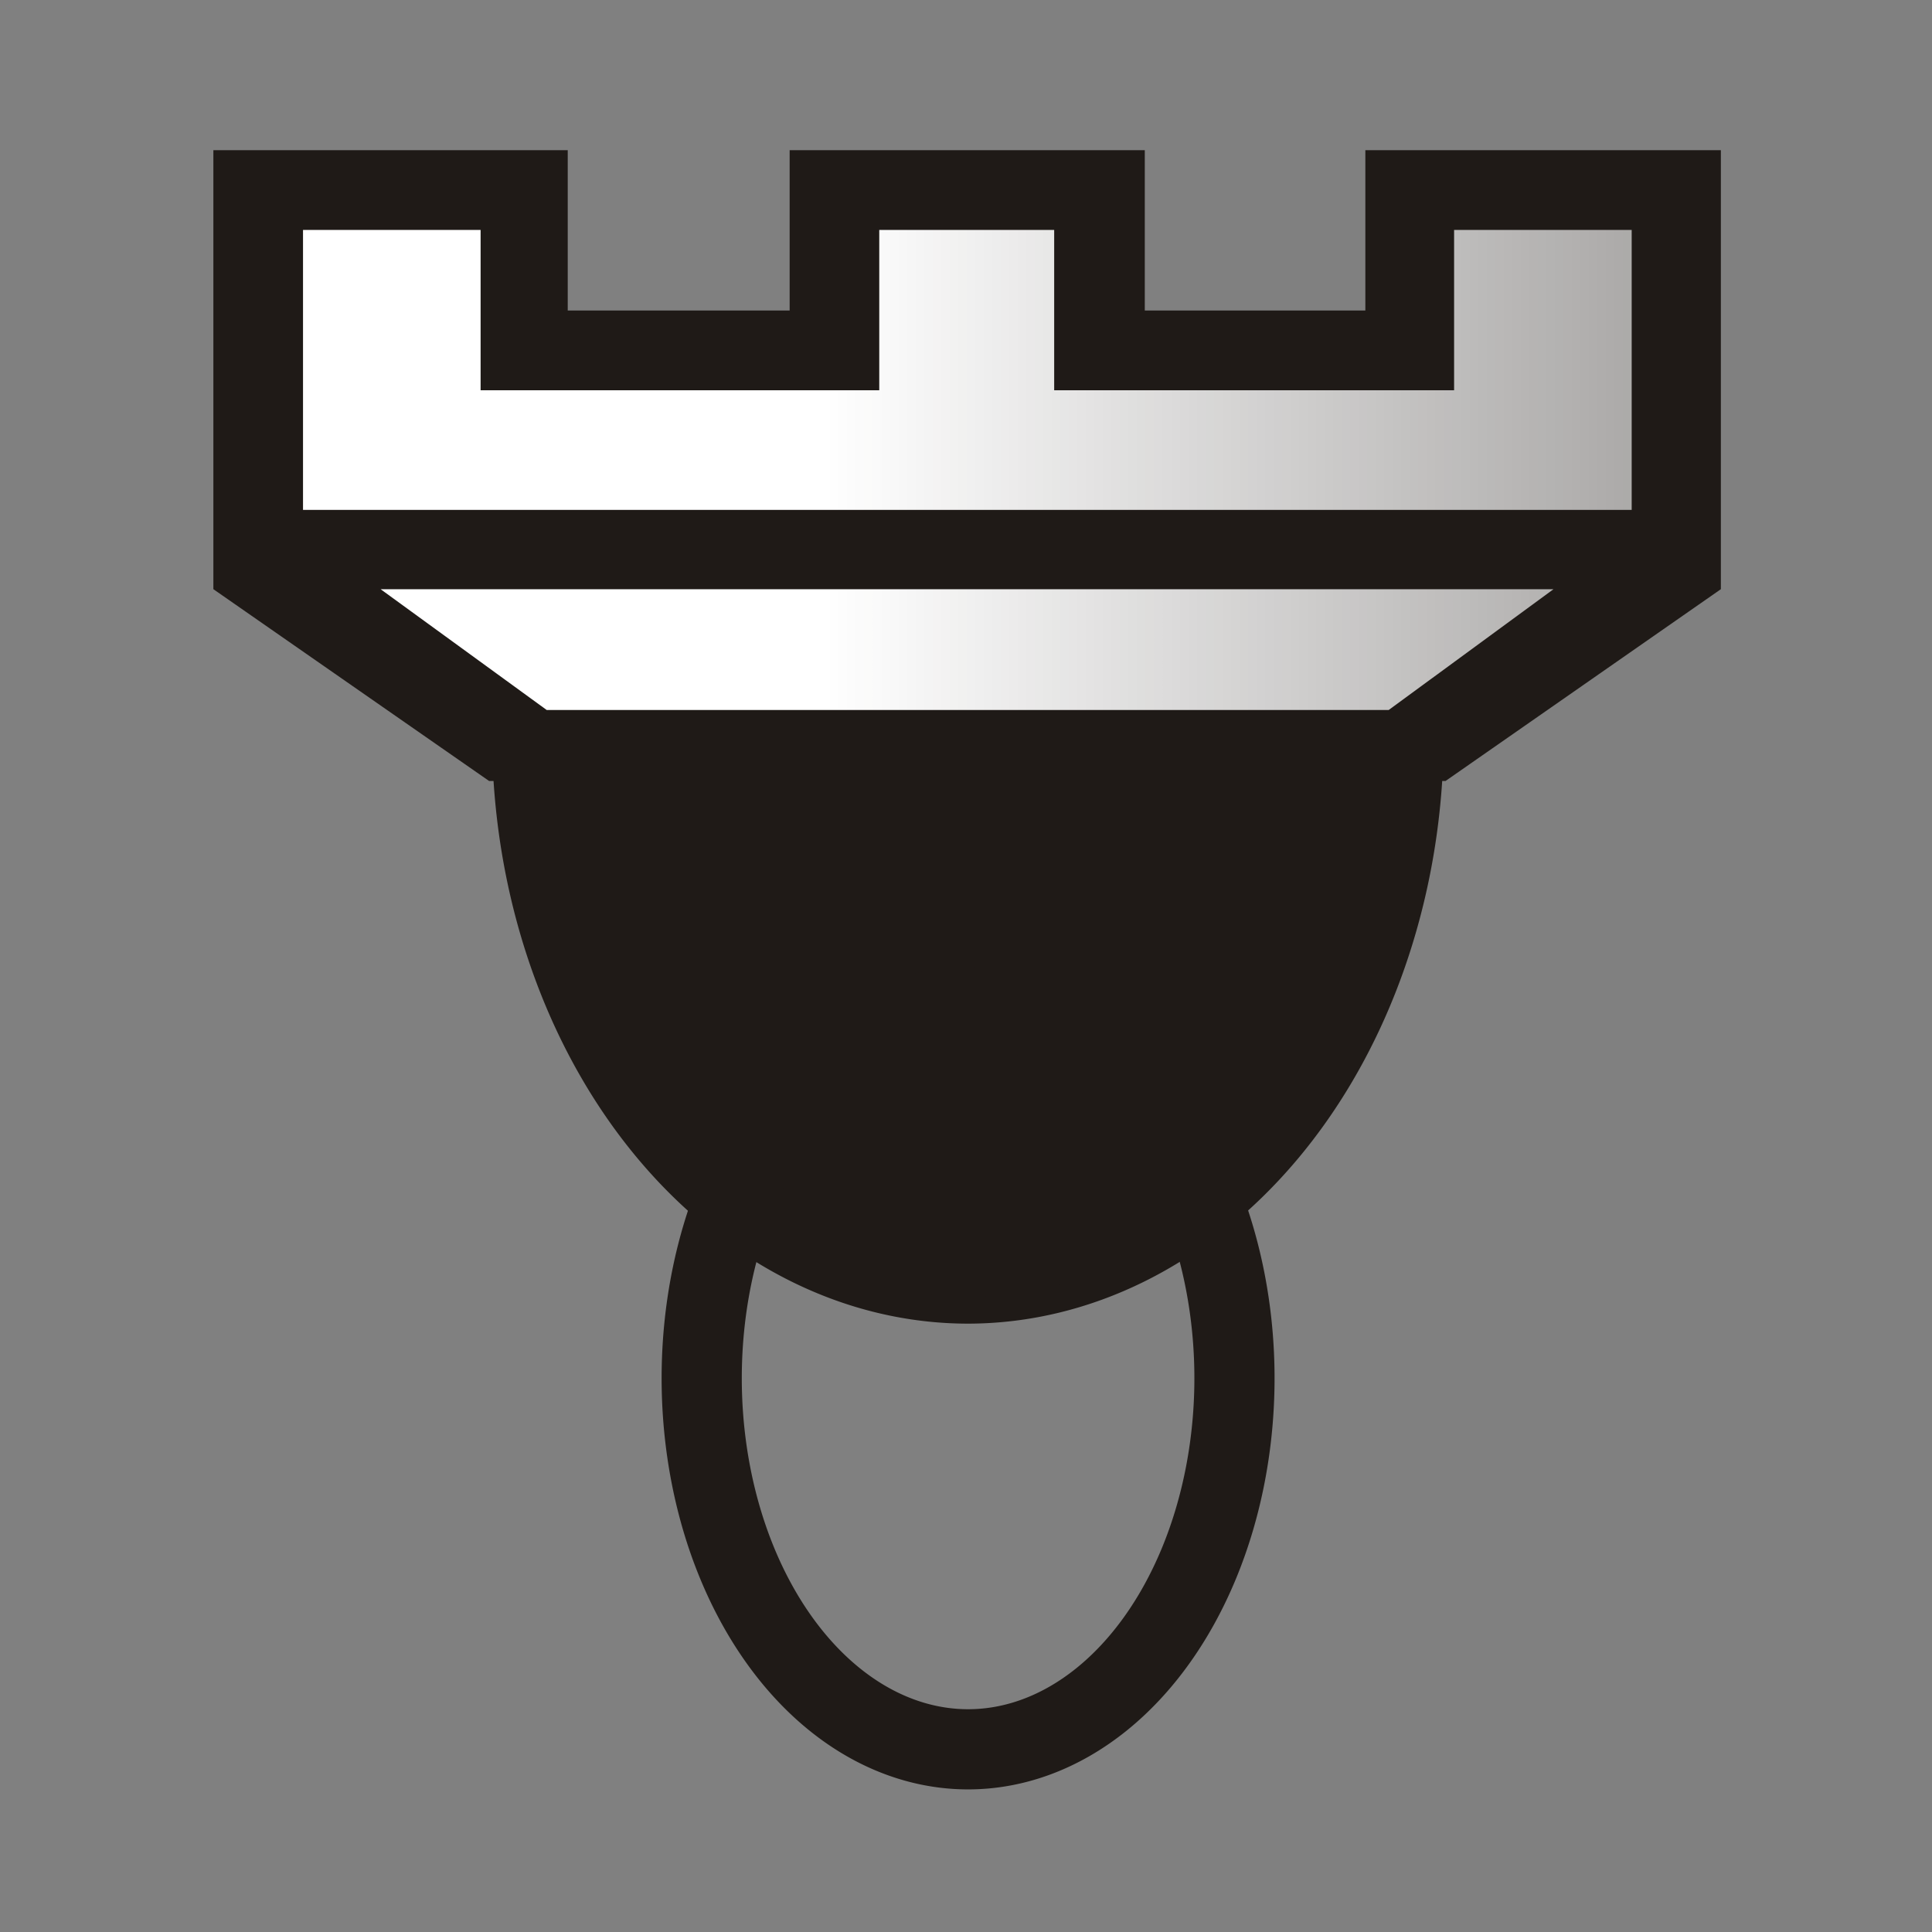 <?xml version="1.0" encoding="UTF-8" standalone="no"?>
<svg
   xmlns:dc="http://purl.org/dc/elements/1.1/"
   xmlns:cc="http://creativecommons.org/ns#"
   xmlns:rdf="http://www.w3.org/1999/02/22-rdf-syntax-ns#"
   xmlns:svg="http://www.w3.org/2000/svg"
   xmlns="http://www.w3.org/2000/svg"
   xmlns:sodipodi="http://sodipodi.sourceforge.net/DTD/sodipodi-0.dtd"
   xmlns:inkscape="http://www.inkscape.org/namespaces/inkscape"
   width="177.17"
   height="177.17"
   shape-rendering="geometricPrecision"
   image-rendering="optimizeQuality"
   fill-rule="evenodd"
   clip-rule="evenodd"
   viewBox="0 0 50 50"
   version="1.1"
   id="svg2539"
   sodipodi:docname="white-dragon1.svg"
   inkscape:version="0.92.5 (2060ec1f9f, 2020-04-08)">
  <rect x="0" y="0" width="50" height="50" fill="#808080" stroke="none"/>
  <sodipodi:namedview
     pagecolor="#ffffff"
     bordercolor="#666666"
     borderopacity="1"
     objecttolerance="10"
     gridtolerance="10"
     guidetolerance="10"
     inkscape:pageopacity="0"
     inkscape:pageshadow="2"
     inkscape:window-width="924"
     inkscape:window-height="1016"
     id="namedview2541"
     showgrid="false"
     inkscape:zoom="3.3445588"
     inkscape:cx="130.43646"
     inkscape:cy="98.980349"
     inkscape:window-x="72"
     inkscape:window-y="27"
     inkscape:window-maximized="0"
     inkscape:current-layer="svg2539" />
  <defs
     id="defs2533">
    <linearGradient
       id="0"
       x1="21.376"
       x2="77.64"
       gradientUnits="userSpaceOnUse">
      <stop
         stop-color="#fff"
         id="stop2528" />
      <stop
         offset="1"
         stop-color="#fff"
         stop-opacity="0"
         id="stop2530" />
    </linearGradient>
  </defs>
  <path
     style="fill:#1f1a17;stroke-width:1.286"
     d="M 5.522,3.886 V 15.248 l 7.136,4.964 h 24.752 l 7.126,-4.964 V 3.886 h -9.201 v 4.15 h -5.708 V 3.886 H 20.436 V 8.036 H 14.693 V 3.886 Z"
     id="path2535"
     inkscape:connector-curvature="0" />
  <path
     style="fill:url(#0);stroke-width:1.286"
     d="M 7.842,5.95 V 13.196 H 42.228 V 5.95 h -4.596 V 10.1 H 27.282 V 5.95 H 22.755 V 10.1 H 12.438 V 5.95 Z m 2.009,9.299 4.298,3.126 H 35.939 l 4.265,-3.126 z"
     id="path2537"
     inkscape:connector-curvature="0" />
  <path
     inkscape:connector-curvature="0"
     style="fill:#1f1a17;fill-opacity:1;stroke:#1f1a17;stroke-width:0.692;stroke-linecap:square;stroke-linejoin:bevel;stroke-miterlimit:4;stroke-dasharray:none;stroke-opacity:1;paint-order:stroke fill markers"
     d="m 13.099,19.844 a 11.979,14.921 0 0 0 11.955,14.066 11.979,14.921 0 0 0 11.944,-14.066 z"
     id="path10554" />
  <path
     inkscape:connector-curvature="0"
     style="fill:none;fill-opacity:1;stroke:#1f1a17;stroke-width:2.075;stroke-linecap:square;stroke-linejoin:bevel;stroke-miterlimit:4;stroke-dasharray:none;stroke-opacity:1;paint-order:stroke fill markers"
     d="m 31.948,35.668 a 6.894,9.604 0 0 1 -6.894,9.604 6.894,9.604 0 0 1 -6.894,-9.604 6.894,9.604 0 0 1 6.894,-9.604 6.894,9.604 0 0 1 6.894,9.604 z"
     id="path10564" />
</svg>
